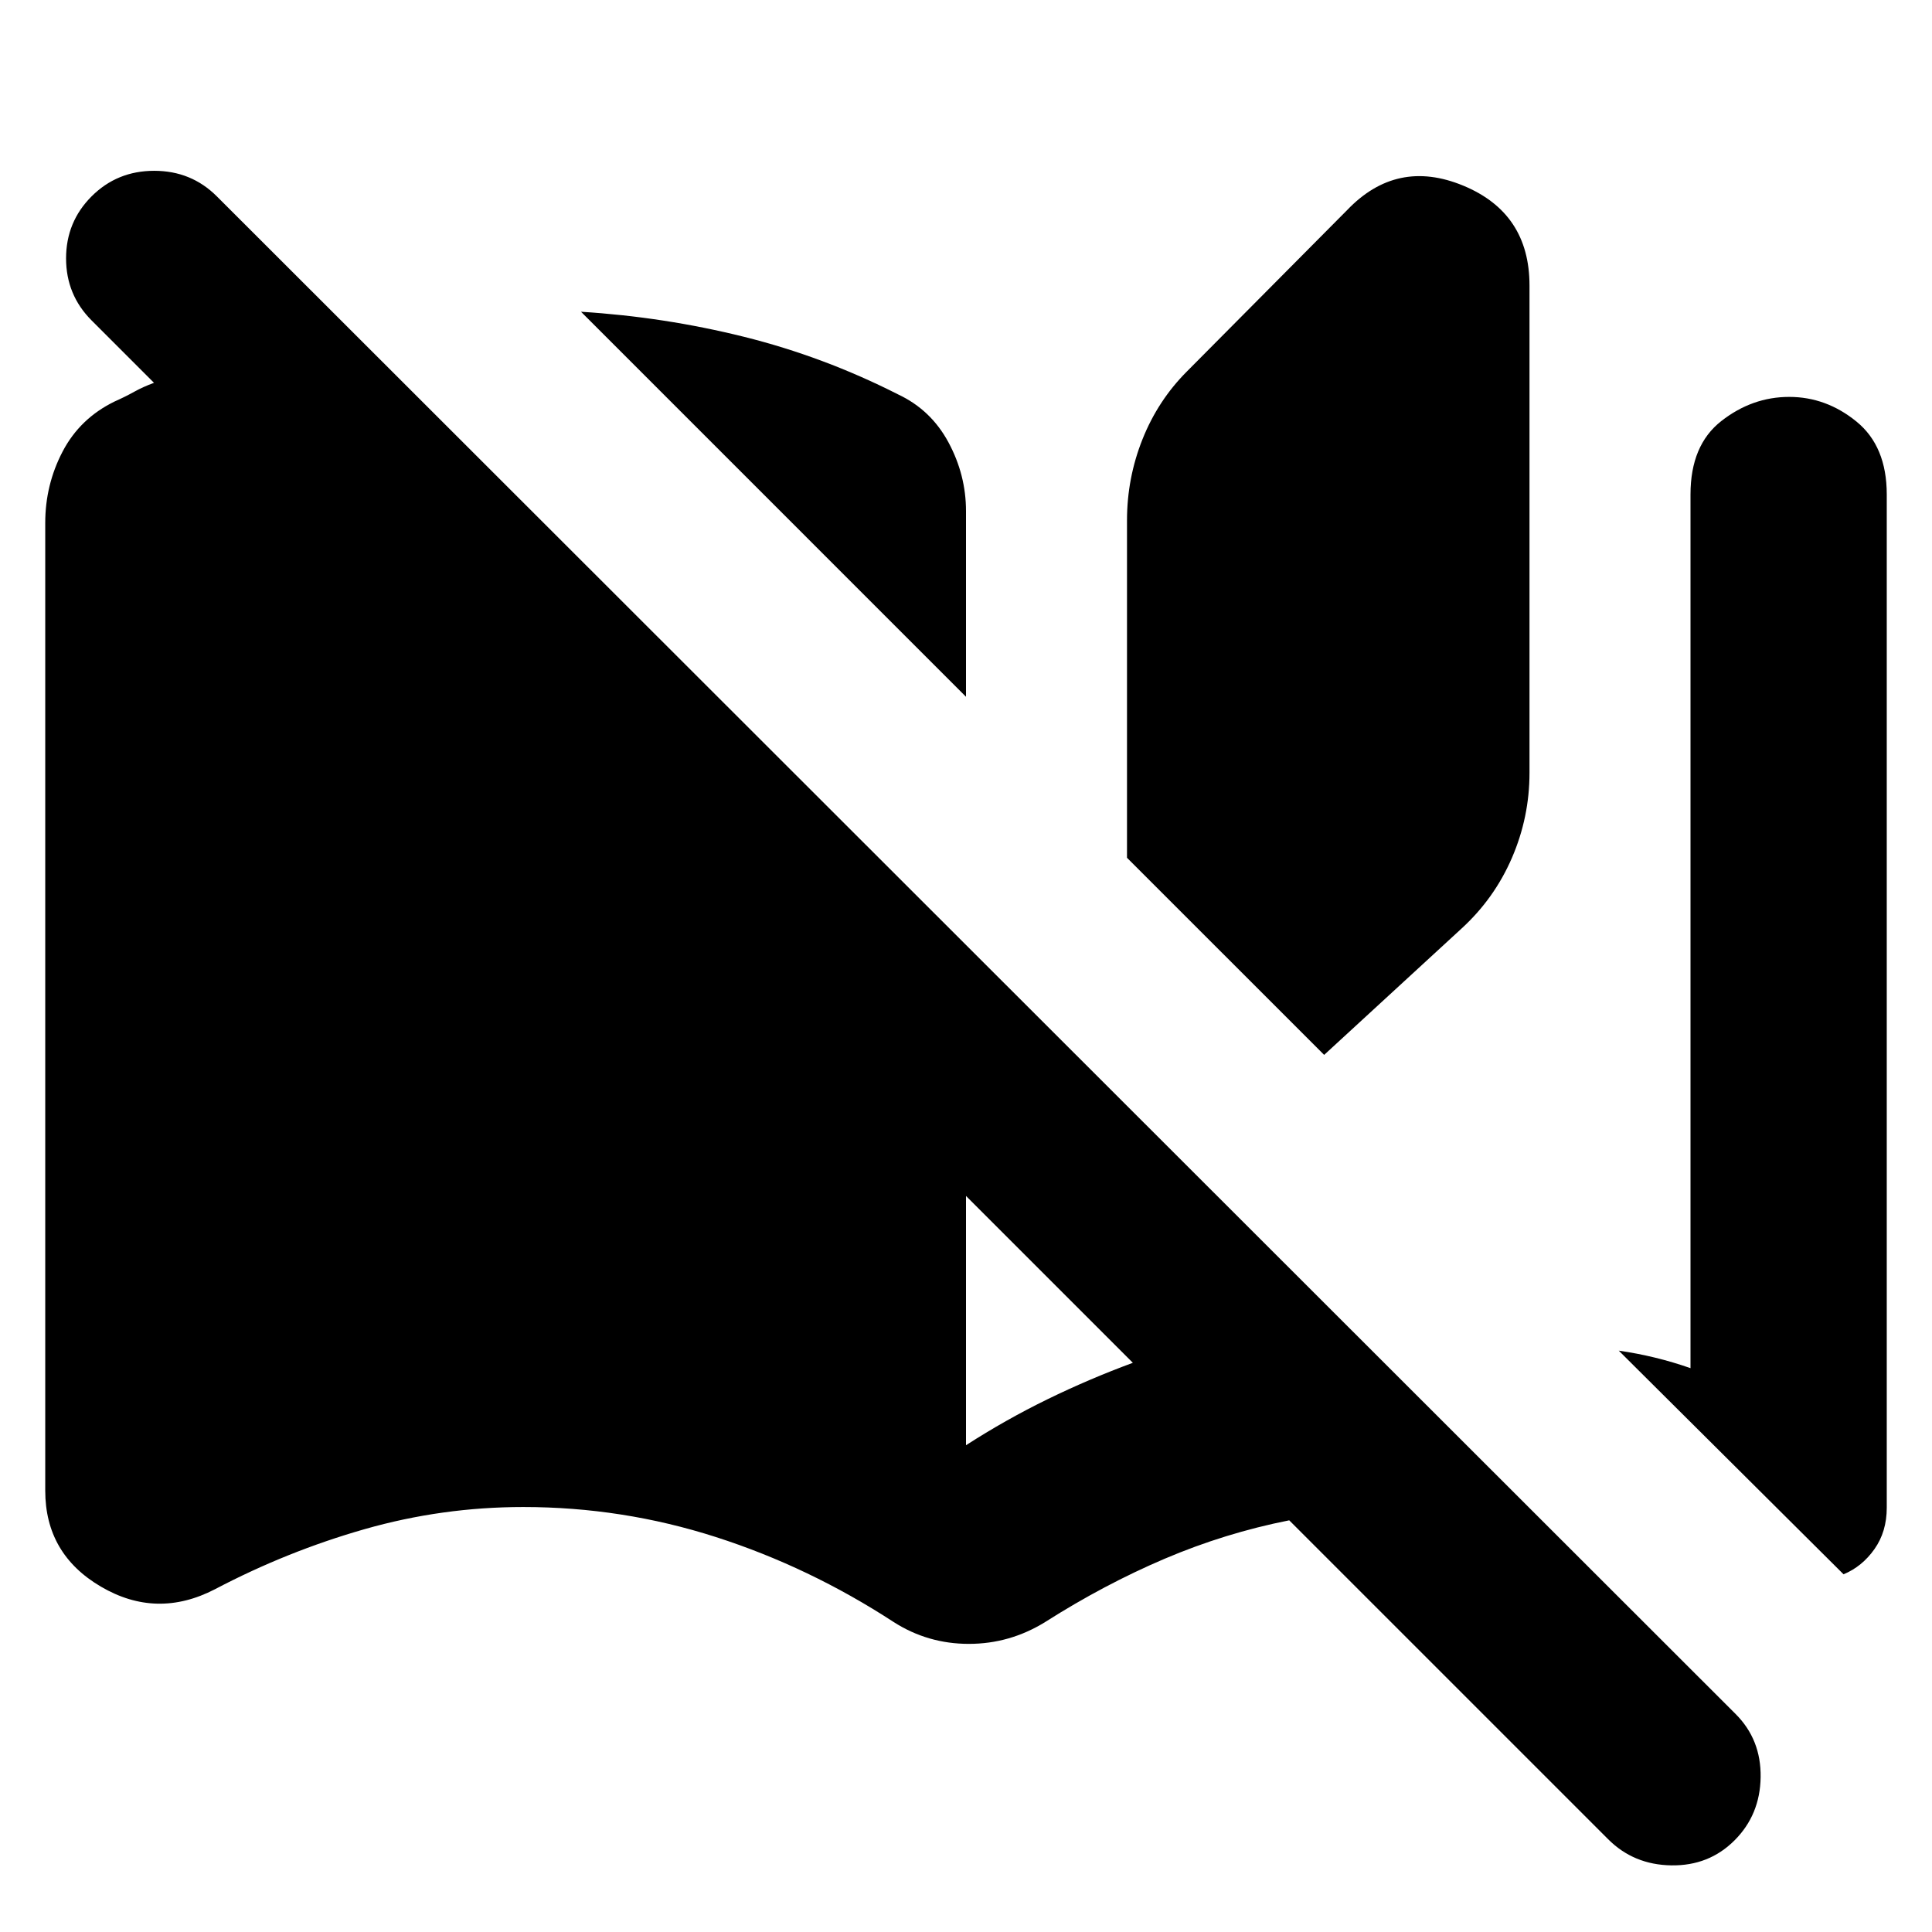 <svg xmlns="http://www.w3.org/2000/svg" height="24" viewBox="0 -960 960 960" width="24"><path d="M444.09-154q-41.87-27.3-88.33-42.24-46.46-14.93-95.76-14.93-40.3 0-78.83 11-38.52 11-74.39 29.87-28.91 14.95-56.61-1.29-27.69-16.23-27.69-47.71v-480.87q0-18.92 8.61-35.42t25.82-24.89q5.44-2.43 9.81-4.87 4.37-2.43 9.8-4.43l-31-31q-12.69-12.7-12.69-30.83t12.69-30.83q12.7-12.69 31.11-12.69t31.11 12.69l754.7 754.14q12.69 12.69 12.41 31.39-.28 18.69-12.98 31.39-12.7 12.69-31.39 12.41-18.7-.28-31.39-12.98L640.61-204.56q-31.83 6.3-61.87 19.08Q548.7-172.69 519.3-154q-17.52 10.83-37.89 10.83T444.09-154ZM480-613.78 288.7-805.09q41.34 2.57 80.97 12.44 39.63 9.87 76.55 28.61 16.39 7.69 25.08 23.87Q480-724 480-706.04v92.26Zm0 371.91q19.7-12.69 40.46-22.83 20.76-10.13 42.45-18.13L480-365.74v123.87Zm177.96-193.96L560-533.78v-167.57q0-21.08 7.7-40.39 7.69-19.3 22.08-33.7l79.61-80.17q24.65-25.78 57.63-12.17Q760-854.17 760-818.13V-576q0 22.09-8.76 42.33t-25.15 35.19l-68.13 62.65Zm258.09 258.09-111.7-111.13q9.13 1.31 18.04 3.48 8.91 2.17 17.61 5.22V-714.3q0-24.53 15.33-36.5 15.32-11.98 33.71-11.98 18.4 0 33.44 12.26t15.04 36.22v503.48q0 11.91-6.13 20.58-6.13 8.68-15.34 12.5Z"/></svg>
